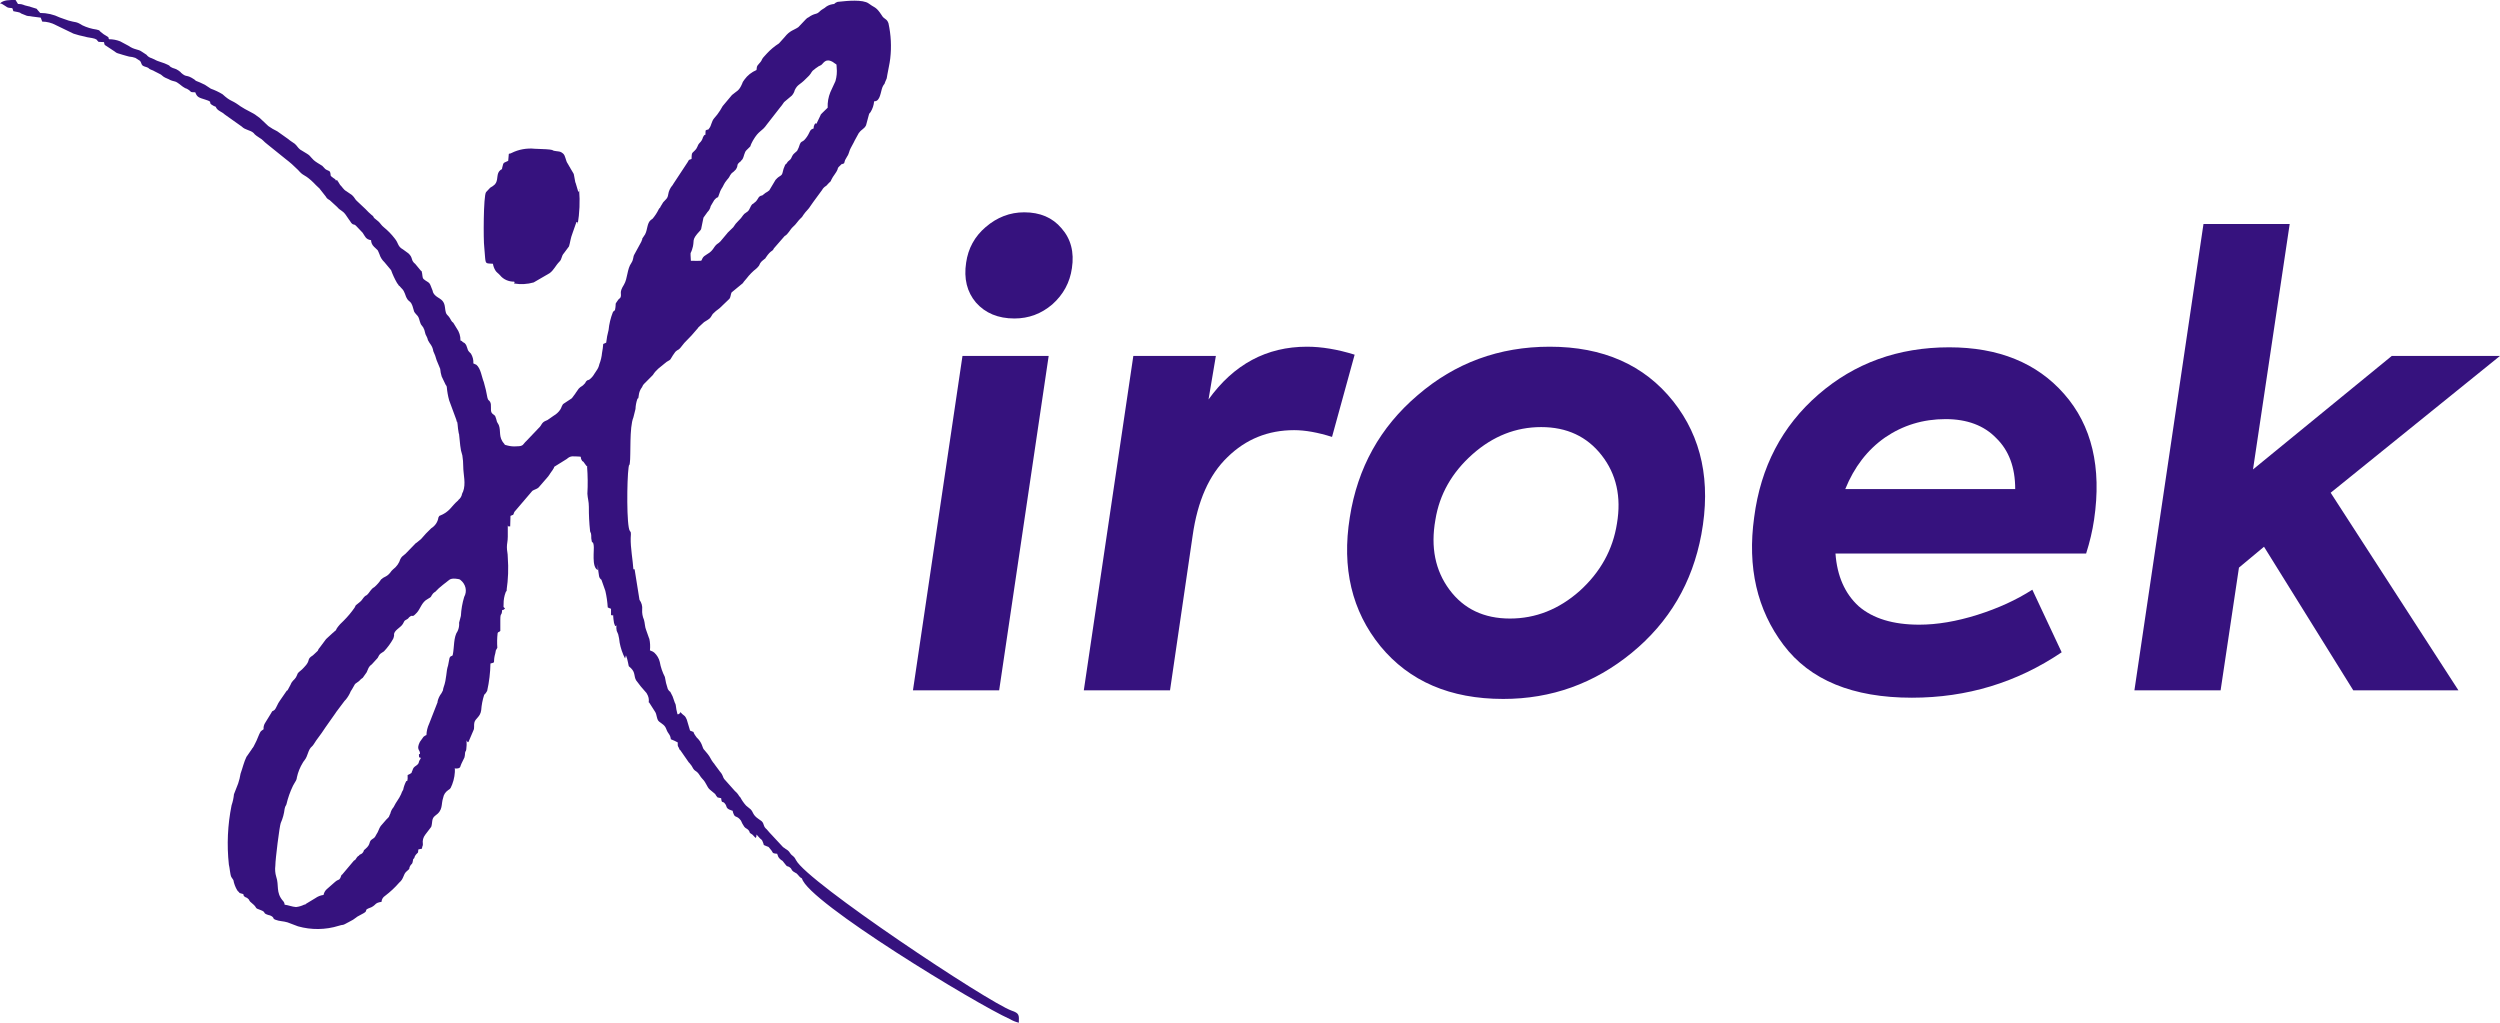 <svg width="132" height="54" viewBox="0 0 132 54" fill="none" xmlns="http://www.w3.org/2000/svg">
<path fill-rule="evenodd" clip-rule="evenodd" d="M17.82 9.519C17.615 9.519 17.757 9.505 17.71 9.477C17.71 9.477 17.631 9.409 17.615 9.409C17.551 9.353 17.488 9.325 17.458 9.271C17.443 8.952 17.363 9.063 17.174 8.924C17.126 8.882 17.079 8.812 17.017 8.757L16.748 8.59C16.416 8.382 16.448 8.257 16.211 8.118L15.847 7.896C15.72 7.798 15.691 7.701 15.562 7.59C15.452 7.506 15.341 7.452 15.214 7.34L14.642 6.934C14.475 6.855 14.316 6.762 14.168 6.656L13.709 6.224C13.648 6.186 13.59 6.144 13.535 6.099C13.393 5.974 12.982 5.808 12.697 5.613L12.602 5.545C12.191 5.253 12.191 5.378 11.748 4.975C11.556 4.858 11.349 4.761 11.132 4.683L10.816 4.475C10.8 4.475 10.8 4.461 10.784 4.461C10.641 4.388 10.493 4.323 10.341 4.266L10.263 4.197C9.805 3.891 9.884 4.129 9.552 3.836C9.552 3.822 9.536 3.822 9.536 3.808L9.425 3.724C9.251 3.599 9.156 3.627 9.03 3.544C8.903 3.475 9.014 3.488 8.856 3.419C8.65 3.307 8.334 3.252 8.16 3.141L8.004 3.072C7.893 3.041 7.798 2.977 7.735 2.891L7.482 2.725C7.293 2.587 7.102 2.641 6.787 2.419L6.344 2.182C6.16 2.109 5.96 2.072 5.758 2.071C5.679 1.96 5.805 2.043 5.679 1.934L5.474 1.809C5.41 1.767 5.379 1.725 5.3 1.671C5.173 1.56 5.331 1.63 5.094 1.56C4.834 1.524 4.582 1.449 4.351 1.337C4.003 1.115 4.003 1.2 3.624 1.087C3.482 1.046 3.324 0.976 3.15 0.921C2.836 0.766 2.482 0.685 2.122 0.684L1.965 0.504C1.965 0.49 1.95 0.49 1.95 0.476C1.946 0.476 1.942 0.474 1.939 0.472C1.936 0.469 1.934 0.466 1.934 0.462L1.618 0.365C1.608 0.356 1.595 0.35 1.581 0.349L1.455 0.32C1.218 0.278 1.234 0.209 0.949 0.209L0.821 0C0.521 0 0.188 -0.014 0 0.181C0.142 0.209 0.047 0.181 0.174 0.25C0.38 0.361 0.33 0.416 0.648 0.43C0.759 0.667 0.601 0.555 0.949 0.639C1.138 0.681 0.996 0.653 1.138 0.722L1.28 0.778C1.518 0.889 1.47 0.82 1.707 0.875L2.15 0.931L2.229 1.14C2.48 1.143 2.726 1.205 2.94 1.321L3.858 1.765C3.867 1.772 3.878 1.777 3.89 1.779C4.081 1.842 4.277 1.894 4.476 1.932C4.633 1.987 4.824 1.987 4.998 2.043C5.172 2.112 5.076 2.099 5.204 2.21L5.489 2.223C5.52 2.292 5.489 2.307 5.536 2.376L6.042 2.71C6.184 2.835 6.231 2.807 6.469 2.891C6.579 2.932 6.69 2.946 6.817 2.988C6.931 2.996 7.043 3.019 7.149 3.057L7.386 3.209C7.464 3.278 7.449 3.39 7.528 3.46C7.623 3.528 7.734 3.528 7.829 3.585L7.876 3.626C7.88 3.626 7.884 3.628 7.887 3.63C7.89 3.633 7.891 3.636 7.891 3.64C8.018 3.709 8.048 3.696 8.16 3.765L8.429 3.902C8.54 3.944 8.572 4.028 8.714 4.097L8.904 4.18C8.962 4.216 9.026 4.245 9.093 4.264C9.204 4.305 9.267 4.292 9.362 4.361C9.519 4.458 9.615 4.57 9.774 4.653C9.838 4.67 9.897 4.698 9.948 4.736C10.153 4.874 9.979 4.861 10.311 4.874C10.406 5.138 10.501 5.152 10.849 5.263C11.339 5.416 10.88 5.388 11.291 5.596C11.448 5.665 11.355 5.596 11.434 5.721C11.544 5.874 11.718 5.902 11.861 6.041L12.762 6.68C12.951 6.875 13.22 6.861 13.395 7.027C13.489 7.125 13.41 7.069 13.537 7.165C13.584 7.193 13.632 7.234 13.679 7.262C13.9 7.387 13.916 7.471 14.106 7.61L15.071 8.388C15.308 8.568 15.53 8.764 15.735 8.972C16.052 9.333 16.004 9.153 16.431 9.528C16.541 9.625 16.587 9.681 16.684 9.778L16.889 9.972C16.889 9.986 16.889 9.986 16.905 10L17.19 10.362C17.205 10.362 17.205 10.376 17.205 10.39L17.269 10.473C17.312 10.51 17.36 10.542 17.411 10.57L17.806 10.932C17.963 11.126 18.075 11.098 18.249 11.335L18.439 11.613C18.502 11.681 18.439 11.613 18.486 11.681C18.507 11.701 18.523 11.725 18.533 11.75C18.675 11.931 18.675 11.778 18.833 11.959L19.15 12.292C19.276 12.473 19.306 12.64 19.592 12.681C19.594 12.81 19.649 12.934 19.749 13.029C19.749 13.032 19.75 13.036 19.753 13.039C19.756 13.041 19.76 13.043 19.764 13.043L19.938 13.209C19.938 13.223 19.954 13.223 19.954 13.237L19.986 13.306C20.001 13.347 20.017 13.374 20.033 13.417C20.081 13.578 20.173 13.726 20.302 13.848L20.65 14.265C20.733 14.499 20.839 14.727 20.966 14.946C20.982 14.959 21.014 15.014 21.029 15.029L21.061 15.085C21.077 15.085 21.077 15.099 21.093 15.099C21.235 15.279 21.282 15.252 21.378 15.502C21.567 16.099 21.678 15.71 21.836 16.349C21.868 16.516 21.931 16.53 22.026 16.655C22.03 16.655 22.034 16.657 22.037 16.659C22.04 16.662 22.041 16.665 22.041 16.669L22.089 16.738C22.152 16.849 22.167 17.085 22.278 17.196C22.468 17.433 22.2 17.085 22.326 17.265C22.33 17.265 22.334 17.266 22.337 17.269C22.34 17.272 22.341 17.275 22.341 17.279L22.405 17.416C22.436 17.5 22.436 17.569 22.468 17.652C22.486 17.695 22.507 17.737 22.531 17.778C22.609 17.915 22.531 17.875 22.674 18.097L22.752 18.209C22.82 18.311 22.863 18.424 22.878 18.542C22.952 18.695 23.01 18.853 23.052 19.015L23.242 19.473C23.253 19.61 23.279 19.745 23.32 19.876L23.526 20.307C23.555 20.34 23.577 20.378 23.589 20.419C23.608 20.662 23.651 20.903 23.716 21.14L24.096 22.168C24.127 22.391 24.127 22.127 24.159 22.391C24.17 22.554 24.192 22.716 24.222 22.877C24.222 22.891 24.238 22.905 24.238 22.919L24.301 23.53C24.318 23.704 24.355 23.877 24.412 24.045C24.443 24.239 24.459 24.434 24.459 24.629C24.459 25.06 24.616 25.533 24.444 25.977C24.428 25.977 24.428 25.991 24.428 26.005L24.396 26.074C24.379 26.197 24.312 26.311 24.207 26.393C24.207 26.407 24.191 26.407 24.191 26.421C23.811 26.741 23.764 27.019 23.195 27.241L23.147 27.325C23.133 27.437 23.091 27.547 23.026 27.645C22.961 27.743 22.873 27.828 22.768 27.894C22.576 28.075 22.396 28.265 22.23 28.464L21.993 28.658C21.977 28.658 21.977 28.672 21.961 28.672L21.408 29.242C21.281 29.353 21.218 29.367 21.139 29.52C21.075 29.734 20.938 29.927 20.746 30.07C20.69 30.12 20.642 30.176 20.603 30.237C20.414 30.473 20.271 30.445 20.161 30.57C20.145 30.57 20.145 30.584 20.129 30.584C20.03 30.737 19.907 30.877 19.765 31.001C19.576 31.098 19.528 31.279 19.37 31.418L19.275 31.473C19.148 31.585 19.119 31.71 18.975 31.807C18.908 31.855 18.845 31.906 18.785 31.96L18.722 32.085C18.555 32.326 18.365 32.554 18.153 32.766C18.015 32.888 17.892 33.023 17.789 33.169C17.711 33.306 17.773 33.252 17.647 33.35C17.631 33.378 17.599 33.391 17.569 33.419L17.237 33.724C17.237 33.728 17.235 33.731 17.232 33.734C17.229 33.737 17.225 33.738 17.221 33.738L16.889 34.183C16.794 34.294 16.842 34.238 16.778 34.363L16.525 34.6C16.146 34.836 16.447 34.836 16.051 35.239C15.909 35.406 15.782 35.461 15.719 35.558C15.693 35.63 15.661 35.7 15.624 35.767C15.529 35.92 15.435 35.92 15.34 36.156L15.183 36.448C15.168 36.448 15.136 36.475 15.136 36.475L14.772 37.004C14.662 37.141 14.583 37.407 14.488 37.49C14.331 37.615 14.424 37.462 14.314 37.656L13.982 38.198C13.929 38.293 13.907 38.399 13.918 38.504C13.744 38.629 13.776 38.588 13.681 38.782C13.597 39.005 13.497 39.223 13.381 39.435C13.365 39.435 13.365 39.449 13.365 39.463L13.318 39.518C13.302 39.532 13.302 39.532 13.302 39.546L13.033 39.935L13.018 39.949C12.875 40.241 12.812 40.546 12.701 40.852C12.674 41.027 12.632 41.199 12.575 41.368L12.353 41.937C12.335 42.135 12.292 42.331 12.227 42.521C12.019 43.553 11.971 44.605 12.084 45.648C12.132 45.829 12.148 46.164 12.211 46.301L12.322 46.468C12.356 46.657 12.425 46.84 12.527 47.01C12.543 47.01 12.543 47.023 12.543 47.037L12.606 47.093C12.684 47.176 12.606 47.135 12.733 47.176C12.986 47.245 12.765 47.176 12.889 47.314C12.937 47.37 12.889 47.328 12.984 47.383C13.079 47.438 12.969 47.341 13.079 47.438C13.174 47.507 13.127 47.507 13.206 47.605L13.396 47.772C13.585 47.952 13.427 47.938 13.759 48.05C14.091 48.175 13.823 48.203 14.171 48.313C14.254 48.326 14.331 48.36 14.392 48.411C14.502 48.522 14.376 48.494 14.548 48.564C14.754 48.647 14.96 48.632 15.181 48.701L15.734 48.91C16.435 49.109 17.191 49.099 17.884 48.882C18.137 48.798 18.058 48.882 18.28 48.757C18.295 48.757 18.311 48.729 18.327 48.729C18.343 48.729 18.343 48.715 18.359 48.715C18.912 48.437 18.628 48.507 19.102 48.27C19.497 48.076 19.197 48.076 19.45 47.965L19.592 47.909C19.608 47.909 19.608 47.895 19.623 47.895C19.877 47.758 19.78 47.673 20.145 47.617C20.147 47.555 20.165 47.493 20.198 47.438C20.23 47.383 20.277 47.334 20.335 47.298C20.61 47.09 20.859 46.857 21.078 46.603C21.331 46.395 21.284 46.172 21.458 46.019C21.711 45.81 21.553 45.894 21.663 45.713C21.727 45.588 21.774 45.685 21.82 45.352C21.915 45.31 21.851 45.268 21.946 45.143C22.057 44.99 22.073 45.102 22.089 44.851L22.278 44.81C22.294 44.643 22.342 44.672 22.326 44.546C22.301 44.38 22.346 44.212 22.452 44.074L22.769 43.657C22.847 43.434 22.769 43.226 22.974 43.073C23.417 42.767 23.274 42.488 23.401 42.114C23.427 41.961 23.517 41.822 23.654 41.725C23.828 41.627 23.796 41.572 23.875 41.419C23.982 41.139 24.03 40.845 24.019 40.55C24.019 40.55 23.924 40.578 24.114 40.578C24.351 40.564 24.288 40.453 24.367 40.314L24.523 39.994C24.543 39.917 24.553 39.837 24.555 39.758C24.587 39.549 24.571 39.8 24.618 39.577C24.639 39.416 24.645 39.253 24.634 39.091C24.666 39.147 24.712 39.244 24.745 39.147C24.76 39.147 24.76 39.133 24.76 39.119L24.997 38.563C25.061 38.452 25.013 38.285 25.045 38.16C25.092 37.923 25.361 37.868 25.408 37.493C25.427 37.22 25.48 36.95 25.565 36.687C25.584 36.662 25.605 36.639 25.628 36.618L25.644 36.604L25.722 36.479C25.829 36.003 25.887 35.519 25.896 35.034C26.181 34.965 26.038 35.006 26.117 34.631C26.145 34.535 26.166 34.438 26.181 34.339L26.259 34.202C26.24 33.947 26.245 33.692 26.274 33.438C26.29 33.354 26.338 33.396 26.417 33.313V32.729C26.417 32.298 26.495 32.562 26.512 32.213C26.638 32.185 26.59 32.199 26.668 32.116C26.558 32.047 26.59 32.074 26.59 31.894C26.586 31.681 26.623 31.47 26.701 31.268C26.857 30.865 26.669 31.491 26.748 31.157C26.833 30.586 26.854 30.009 26.811 29.434C26.811 29.197 26.764 29.1 26.764 28.892C26.764 28.684 26.811 28.586 26.811 28.336V27.752C26.748 27.794 26.859 27.794 26.938 27.794L26.954 27.238C27.143 27.14 27.064 27.265 27.159 27.029L28.108 25.917C28.203 25.849 28.361 25.82 28.44 25.737L28.946 25.153C28.993 25.084 28.993 25.084 29.024 25.041C29.033 25.034 29.038 25.024 29.04 25.013L29.196 24.791C29.196 24.777 29.196 24.777 29.212 24.763L29.244 24.708C29.291 24.639 29.212 24.708 29.275 24.639L29.923 24.236C30.145 24.041 30.24 24.098 30.651 24.111C30.698 24.18 30.651 24.18 30.698 24.264C30.793 24.444 30.73 24.291 30.809 24.389L30.951 24.583C31.093 24.75 30.935 24.5 30.998 24.639C31.035 25.115 31.041 25.593 31.014 26.07C31.029 26.32 31.092 26.473 31.092 26.765C31.089 27.187 31.11 27.609 31.155 28.029C31.187 28.21 31.171 28.029 31.203 28.167C31.234 28.292 31.203 28.403 31.234 28.514C31.266 28.751 31.298 28.514 31.345 28.778C31.392 29.015 31.218 29.959 31.566 30.098V29.793C31.57 30.002 31.591 30.211 31.63 30.418C31.643 30.494 31.688 30.564 31.756 30.612L31.962 31.197C32.029 31.485 32.071 31.778 32.089 32.072C32.101 32.073 32.112 32.078 32.12 32.086L32.184 32.114C32.231 32.141 32.199 32.114 32.262 32.141V32.475C32.515 32.559 32.23 32.434 32.373 32.475C32.379 32.615 32.395 32.754 32.42 32.892C32.498 33.17 32.515 33.017 32.547 33.017C32.536 33.115 32.541 33.213 32.562 33.309L32.64 33.49C32.678 33.636 32.704 33.785 32.718 33.934C32.772 34.222 32.867 34.502 33.003 34.768L33.05 34.602C33.1 34.728 33.137 34.858 33.161 34.99C33.224 35.282 33.161 35.115 33.318 35.282C33.555 35.519 33.46 35.699 33.587 35.921C33.746 36.143 33.92 36.356 34.108 36.56C34.13 36.58 34.146 36.603 34.156 36.629C34.244 36.769 34.278 36.93 34.251 37.088C34.266 37.088 34.282 37.088 34.282 37.102L34.583 37.574C34.693 37.727 34.661 37.991 34.804 38.102C34.978 38.239 35.104 38.283 35.184 38.505C35.279 38.769 35.389 38.755 35.421 39.033C35.547 39.08 35.669 39.136 35.785 39.2C35.785 39.381 35.769 39.367 35.848 39.492C35.895 39.603 35.848 39.547 35.926 39.617L36.369 40.256L36.4 40.284C36.484 40.377 36.553 40.48 36.606 40.589C36.684 40.701 36.717 40.687 36.812 40.77C36.922 40.867 36.968 41.007 37.081 41.117C37.302 41.34 37.318 41.548 37.476 41.687L37.761 41.924C37.793 41.989 37.836 42.049 37.887 42.104L38.077 42.146C38.108 42.465 38.155 42.257 38.282 42.438C38.393 42.575 38.314 42.646 38.504 42.743C38.804 42.881 38.614 42.702 38.741 42.993C38.819 43.188 38.915 43.049 39.121 43.327C39.166 43.439 39.224 43.546 39.295 43.647C39.405 43.784 39.469 43.73 39.564 43.897C39.642 44.022 39.5 43.911 39.659 44.022C39.769 44.119 39.548 43.938 39.722 44.063L39.896 44.244C39.959 44.161 39.928 44.175 39.943 44.063L40.133 44.272C40.211 44.341 40.228 44.328 40.275 44.453C40.291 44.481 40.291 44.508 40.307 44.536C40.339 44.62 40.291 44.605 40.402 44.648L40.465 44.675L40.576 44.717C40.576 44.721 40.578 44.724 40.581 44.727C40.584 44.729 40.587 44.731 40.592 44.731L40.748 44.925C40.811 45.063 40.843 45.063 41.033 45.078L41.096 45.245C41.148 45.33 41.225 45.401 41.317 45.453L41.507 45.69C41.602 45.787 41.507 45.703 41.634 45.758C41.855 45.87 41.729 45.939 41.965 46.064L42.06 46.12C42.065 46.12 42.069 46.121 42.072 46.124C42.075 46.127 42.076 46.13 42.076 46.134C42.171 46.217 42.203 46.314 42.345 46.384C42.661 47.621 51.564 53.026 53.319 53.806C53.464 53.893 53.624 53.958 53.793 54C53.809 53.597 53.825 53.5 53.413 53.361C52.164 52.916 42.614 46.566 42.029 45.413C41.886 45.135 41.855 45.246 41.712 45.037L41.665 44.968C41.587 44.871 41.491 44.843 41.396 44.76C41.38 44.76 41.364 44.732 41.349 44.732L40.716 44.051C40.7 44.037 40.638 43.968 40.638 43.968L40.481 43.787C40.276 43.62 40.371 43.509 40.212 43.356L40.056 43.245C39.724 43.022 39.787 42.883 39.629 42.729L39.392 42.535C39.273 42.402 39.172 42.258 39.092 42.104C39.074 42.079 39.052 42.056 39.028 42.035C38.974 41.936 38.899 41.846 38.807 41.771L38.238 41.132C38.159 41.035 38.19 40.938 38.016 40.743L37.748 40.382C37.7 40.298 37.716 40.34 37.653 40.257C37.542 40.119 37.496 39.965 37.368 39.812L37.194 39.604C37.067 39.492 37.116 39.312 36.878 39.034L36.783 38.937C36.451 38.492 36.798 38.742 36.435 38.576L36.261 37.991C36.166 37.783 36.166 37.825 36.023 37.7L35.928 37.602C35.865 37.671 35.897 37.714 35.772 37.714C35.726 37.549 35.695 37.382 35.677 37.214C35.667 37.175 35.651 37.137 35.63 37.102L35.514 36.77C35.293 36.312 35.436 36.659 35.261 36.381C35.189 36.172 35.137 35.959 35.105 35.742C34.975 35.49 34.884 35.223 34.836 34.949C34.793 34.767 34.695 34.599 34.551 34.463C34.529 34.441 34.503 34.422 34.473 34.407L34.317 34.339C34.338 34.135 34.328 33.929 34.285 33.727C34.285 33.714 34.27 33.714 34.27 33.7L34.113 33.255C34.05 33.117 34.05 32.88 34.002 32.727C33.926 32.554 33.894 32.37 33.907 32.185C33.926 32.004 33.876 31.823 33.765 31.67L33.507 30.057H33.443C33.412 29.571 33.287 28.918 33.301 28.404C33.301 28.306 33.333 28.126 33.285 28.07C33.285 28.056 33.254 28.042 33.254 28.029C33.08 27.792 33.097 25.333 33.19 24.679C33.222 24.443 33.222 24.666 33.254 24.457C33.317 24.026 33.222 22.567 33.443 22.039L33.554 21.595C33.56 21.42 33.592 21.247 33.649 21.079C33.696 20.968 33.696 21.135 33.727 20.871C33.742 20.716 33.802 20.568 33.901 20.44C33.965 20.315 33.933 20.343 34.028 20.245L34.044 20.232L34.471 19.801C34.547 19.678 34.643 19.566 34.755 19.467L35.198 19.106C35.372 18.994 35.324 19.05 35.403 18.968C35.478 18.834 35.563 18.704 35.656 18.579C35.878 18.371 35.751 18.607 36.131 18.107C36.389 17.854 36.632 17.59 36.858 17.315C36.858 17.301 36.858 17.301 36.873 17.287L37.174 17.009C37.458 16.828 37.474 16.856 37.632 16.578C37.736 16.471 37.853 16.373 37.98 16.286C37.98 16.283 37.982 16.279 37.985 16.277C37.988 16.274 37.992 16.273 37.996 16.273L38.518 15.772C38.581 15.689 38.581 15.522 38.629 15.439L39.137 15.021C39.2 14.982 39.249 14.93 39.279 14.868C39.343 14.799 39.374 14.756 39.421 14.701C39.569 14.506 39.744 14.329 39.943 14.173C39.974 14.149 40 14.12 40.022 14.089C40.085 14.034 40.085 14.006 40.132 13.909C40.188 13.822 40.264 13.747 40.353 13.686C40.449 13.603 40.353 13.728 40.432 13.603C40.732 13.158 40.78 13.311 40.859 13.117L41.428 12.464C41.618 12.367 41.713 12.117 41.87 11.978C42.027 11.853 42.139 11.644 42.297 11.505C42.323 11.486 42.345 11.463 42.361 11.437L42.424 11.339C42.566 11.131 42.677 11.075 42.819 10.839C42.867 10.77 42.898 10.728 42.946 10.658L43.405 10.033C43.453 9.942 43.529 9.864 43.626 9.811L43.768 9.658C43.863 9.56 43.846 9.616 43.895 9.491C43.99 9.283 44.148 9.144 44.227 8.935C44.231 8.895 44.247 8.856 44.274 8.824L44.417 8.686C44.638 8.549 44.243 8.77 44.48 8.659C44.622 8.603 44.543 8.659 44.622 8.45L44.733 8.255C44.828 8.13 44.843 7.936 44.922 7.811L45.079 7.519L45.126 7.422L45.347 7.019L45.363 7.005C45.49 6.824 45.632 6.811 45.727 6.616L45.869 6.088C45.901 5.963 45.885 6.032 45.916 5.977L45.964 5.921C46.072 5.745 46.137 5.551 46.153 5.351C46.197 5.35 46.241 5.341 46.28 5.324C46.517 5.199 46.501 4.712 46.644 4.504C46.739 4.337 46.644 4.587 46.739 4.323L46.817 4.142C46.832 4.087 46.832 4.045 46.848 3.962C46.896 3.67 46.975 3.364 47.005 3.086C47.077 2.465 47.045 1.837 46.91 1.224C46.815 0.96 46.688 1.043 46.546 0.793C46.515 0.738 46.531 0.779 46.499 0.725L46.452 0.656C46.23 0.35 46.135 0.392 45.865 0.183C45.565 -0.039 44.711 0.046 44.347 0.086C44.205 0.1 44.237 0.086 44.126 0.142C43.999 0.225 44.126 0.197 43.937 0.225C43.785 0.253 43.647 0.321 43.541 0.42L43.385 0.517C43.274 0.586 43.242 0.684 43.084 0.726C42.944 0.76 42.815 0.822 42.705 0.906C42.643 0.931 42.589 0.969 42.548 1.018L42.155 1.432C41.918 1.598 41.713 1.598 41.428 1.96L41.128 2.293C40.891 2.444 40.679 2.622 40.495 2.821L40.305 3.03C40.21 3.141 40.227 3.197 40.149 3.28C40.007 3.461 39.959 3.433 39.943 3.697C39.684 3.809 39.465 3.982 39.311 4.197L39.233 4.309C39.212 4.344 39.197 4.381 39.185 4.42C39.011 4.823 38.901 4.795 38.648 5.017L38.157 5.602C38.075 5.755 37.98 5.904 37.873 6.046L37.699 6.255C37.572 6.408 37.556 6.63 37.462 6.755C37.351 6.922 37.414 6.783 37.256 6.892C37.24 7.337 37.256 6.948 37.114 7.254C37.088 7.364 37.028 7.465 36.94 7.546C36.797 7.699 36.861 7.782 36.67 7.962C36.496 8.115 36.528 8.115 36.514 8.393C36.325 8.477 36.419 8.38 36.309 8.56L35.55 9.713L35.518 9.769C35.389 9.914 35.307 10.087 35.281 10.269C35.249 10.492 35.154 10.519 35.012 10.686C34.964 10.755 34.948 10.811 34.885 10.895L34.853 10.963L34.806 11.005C34.806 11.019 34.806 11.019 34.79 11.033C34.789 11.043 34.784 11.053 34.775 11.061C34.691 11.233 34.585 11.396 34.458 11.547L34.363 11.616C34.158 11.782 34.189 12.144 34.063 12.366C34.063 12.38 34.063 12.38 34.047 12.394C33.763 12.825 34.016 12.422 33.858 12.769L33.494 13.436C33.416 13.561 33.463 13.686 33.338 13.88C33.1 14.214 33.148 14.687 32.943 15.034C32.668 15.467 32.842 15.494 32.764 15.703C32.701 15.786 32.686 15.771 32.653 15.814L32.575 15.925C32.464 16.092 32.528 15.981 32.497 16.217C32.465 16.495 32.45 16.328 32.355 16.495C32.238 16.796 32.164 17.109 32.133 17.426C32.073 17.645 32.031 17.868 32.007 18.093L31.85 18.162C31.839 18.32 31.818 18.478 31.787 18.634C31.769 18.838 31.721 19.039 31.645 19.232C31.62 19.356 31.567 19.474 31.488 19.579L31.425 19.676C31.393 19.718 31.393 19.732 31.378 19.745C31.317 19.856 31.231 19.956 31.125 20.037C30.982 20.12 31.061 20.023 30.951 20.134C30.903 20.19 30.919 20.218 30.855 20.271C30.745 20.409 30.681 20.383 30.555 20.522L30.399 20.744C30.398 20.755 30.392 20.765 30.383 20.772L30.209 21.008L30.178 21.036L30.176 21.041L30.173 21.046L30.168 21.049L30.162 21.05L29.782 21.3C29.656 21.369 29.656 21.536 29.577 21.634C29.491 21.762 29.371 21.872 29.229 21.953L28.991 22.12C28.835 22.217 29.007 22.133 28.817 22.217C28.58 22.314 28.612 22.453 28.438 22.606L27.79 23.287C27.6 23.453 27.663 23.565 27.284 23.565C27.119 23.58 26.952 23.566 26.793 23.523C26.572 23.468 26.698 23.509 26.619 23.426C26.303 23.079 26.463 22.759 26.335 22.439L26.24 22.273C26.217 22.169 26.186 22.067 26.145 21.967C26.097 21.898 26.002 21.87 25.955 21.786C25.877 21.634 25.971 21.383 25.877 21.217C25.799 21.092 25.782 21.175 25.735 20.994C25.688 20.718 25.625 20.445 25.545 20.174C25.434 19.911 25.389 19.453 25.15 19.258L24.993 19.189C25.006 19.01 24.962 18.832 24.866 18.673L24.771 18.576C24.645 18.451 24.693 18.27 24.534 18.117L24.439 18.062C24.376 18.02 24.439 18.02 24.312 17.978C24.32 17.747 24.248 17.52 24.107 17.325L23.98 17.117C23.902 16.964 23.902 17.061 23.824 16.922C23.602 16.491 23.555 16.756 23.492 16.213C23.428 15.685 23.018 15.797 22.859 15.422C22.854 15.383 22.844 15.346 22.828 15.31L22.717 15.032C22.67 14.921 22.575 14.879 22.464 14.81C22.29 14.699 22.322 14.657 22.29 14.448C22.243 14.24 22.29 14.365 22.212 14.282L21.912 13.92C21.864 13.879 21.896 13.92 21.848 13.865C21.692 13.684 21.801 13.601 21.564 13.378L21.279 13.17C20.979 13.003 21.058 12.85 20.836 12.585C20.673 12.372 20.482 12.176 20.267 12.001C20.14 11.904 20.078 11.779 19.983 11.696L19.761 11.515C19.683 11.431 19.761 11.446 19.619 11.348C19.506 11.253 19.4 11.15 19.302 11.042L18.86 10.626C18.749 10.542 18.733 10.431 18.591 10.306C18.591 10.302 18.589 10.299 18.586 10.296C18.584 10.294 18.579 10.292 18.575 10.292L18.291 10.098C18.134 10.014 18.069 9.861 17.959 9.764L17.848 9.583C17.805 9.533 17.82 9.588 17.82 9.519ZM26.865 8.129L26.833 8.492C26.564 8.63 26.596 8.534 26.517 8.854C26.485 8.991 26.549 8.882 26.422 8.979C26.201 9.159 26.311 9.423 26.184 9.66C26.169 9.674 26.169 9.674 26.169 9.688C26.153 9.688 26.137 9.715 26.137 9.729C26.064 9.8 25.979 9.861 25.884 9.91L25.663 10.146C25.521 10.341 25.521 12.717 25.568 13.037C25.584 13.203 25.6 13.412 25.615 13.621C25.647 13.954 25.679 13.899 26.027 13.927C26.045 14.048 26.088 14.166 26.153 14.274C26.217 14.385 26.31 14.427 26.406 14.538C26.489 14.643 26.601 14.728 26.73 14.786C26.86 14.844 27.004 14.874 27.149 14.871C27.26 15.052 27.102 14.83 27.149 14.969C27.491 15.027 27.845 15.008 28.177 14.913L29.015 14.427C29.236 14.274 29.331 14.024 29.537 13.816C29.679 13.678 29.632 13.524 29.774 13.371L30.043 13.009C30.106 12.815 30.121 12.579 30.233 12.301L30.438 11.716C30.502 11.772 30.486 11.633 30.502 11.842C30.602 11.244 30.628 10.638 30.58 10.035C30.564 10.035 30.643 9.924 30.58 10.063L30.548 10.118C30.547 10.129 30.541 10.139 30.533 10.146C30.517 10.035 30.517 10.105 30.501 10.021L30.39 9.646C30.375 9.632 30.375 9.632 30.375 9.618L30.311 9.271C30.28 9.146 30.311 9.215 30.264 9.133L30.108 8.869C30.108 8.856 30.108 8.856 30.092 8.842C30.092 8.828 30.092 8.828 30.076 8.814L29.981 8.647C29.855 8.481 29.871 8.23 29.728 8.105C29.586 7.994 29.572 8.008 29.365 7.98C29.112 7.952 29.27 7.925 29.033 7.897C28.827 7.869 28.432 7.869 28.242 7.855C27.815 7.811 27.382 7.889 27.009 8.078L26.945 8.105H26.914L26.865 8.129ZM20.809 33.545C20.761 33.295 21.157 33.142 21.267 32.948C21.394 32.739 21.299 32.81 21.488 32.698C21.599 32.642 21.536 32.629 21.663 32.545C21.819 32.447 21.741 32.642 21.994 32.364L22.01 32.35C22.2 32.142 22.263 31.794 22.579 31.629C22.832 31.491 22.722 31.504 22.864 31.337L22.927 31.281C22.931 31.281 22.935 31.28 22.938 31.277C22.941 31.275 22.943 31.271 22.943 31.268C22.959 31.268 22.959 31.254 22.975 31.254C23.099 31.119 23.237 30.993 23.386 30.879L23.671 30.656C23.734 30.615 23.797 30.503 24.192 30.573C24.288 30.587 24.24 30.587 24.303 30.614C24.445 30.724 24.542 30.872 24.579 31.036C24.616 31.199 24.592 31.368 24.509 31.518C24.41 31.845 24.352 32.18 24.335 32.518L24.241 32.878C24.255 33.03 24.228 33.182 24.162 33.323C23.941 33.629 23.988 34.184 23.909 34.56C23.878 34.697 23.814 34.574 23.735 34.741L23.657 35.144C23.547 35.45 23.594 35.825 23.42 36.297C23.403 36.347 23.392 36.398 23.388 36.45L23.325 36.575C23.325 36.589 23.309 36.589 23.309 36.603C23.209 36.733 23.139 36.88 23.104 37.034V37.075L22.659 38.213C22.57 38.403 22.522 38.606 22.516 38.811C22.438 38.852 22.453 38.825 22.374 38.894C22.37 38.894 22.366 38.896 22.363 38.898C22.36 38.901 22.358 38.904 22.358 38.908L22.169 39.172C21.979 39.561 22.153 39.589 22.169 39.728C22.201 39.964 22.105 39.659 22.122 39.909C22.137 40.158 22.137 39.853 22.216 40.046C22.027 40.296 22.216 40.269 21.9 40.477C21.79 40.56 21.805 40.644 21.744 40.755L21.728 40.811C21.666 40.856 21.596 40.893 21.523 40.922V41.117C21.491 41.339 21.507 41.185 21.444 41.254C21.371 41.396 21.318 41.545 21.288 41.699L21.241 41.782C21.225 41.796 21.225 41.824 21.209 41.851L21.177 41.934C21.067 42.184 20.908 42.351 20.798 42.587C20.766 42.656 20.798 42.587 20.75 42.656C20.68 42.748 20.632 42.852 20.608 42.962C20.606 42.972 20.601 42.982 20.592 42.989L20.545 43.101C20.513 43.169 20.561 43.101 20.498 43.169L20.434 43.238L20.403 43.266L20.102 43.613C20.008 43.739 19.976 43.919 19.881 44.044C19.818 44.156 19.803 44.225 19.675 44.294C19.423 44.447 19.628 44.544 19.28 44.836C19.138 44.948 19.265 44.836 19.185 44.974C19.075 45.154 19.029 45.057 18.948 45.182C18.821 45.238 18.806 45.377 18.727 45.419C18.711 45.432 18.711 45.432 18.695 45.432L18.062 46.183C18.047 46.183 18.047 46.197 18.031 46.197C18.015 46.252 17.983 46.322 17.967 46.363C17.889 46.501 17.872 46.405 17.683 46.572L17.24 46.961C17.157 47.043 17.103 47.144 17.084 47.252C16.927 47.273 16.78 47.331 16.657 47.419L16.151 47.725C15.995 47.822 16.262 47.711 16.056 47.767C15.925 47.833 15.779 47.876 15.629 47.892C15.423 47.878 15.234 47.794 15.028 47.767C15.026 47.689 14.992 47.615 14.933 47.558C14.553 47.113 14.743 46.752 14.585 46.293C14.528 46.103 14.512 45.905 14.538 45.709C14.538 45.362 14.759 43.625 14.822 43.458C14.93 43.217 14.999 42.965 15.028 42.708C15.075 42.513 15.075 42.596 15.123 42.471C15.201 42.133 15.318 41.803 15.471 41.485L15.582 41.29C15.637 41.215 15.67 41.129 15.677 41.04C15.736 40.768 15.843 40.506 15.993 40.262C16.071 40.124 16.009 40.248 16.071 40.151C16.277 39.901 16.245 39.595 16.482 39.4L16.498 39.386L16.561 39.303C16.735 39.011 16.893 38.858 17.178 38.414L17.716 37.65C17.731 37.636 17.731 37.636 17.731 37.622L18.19 37.011C18.206 36.997 18.268 36.927 18.268 36.927C18.374 36.794 18.459 36.649 18.521 36.496C18.546 36.465 18.567 36.433 18.584 36.399L18.711 36.177C18.774 36.039 18.867 36.079 19.059 35.857C19.087 35.831 19.119 35.808 19.154 35.788L19.36 35.497C19.455 35.302 19.438 35.219 19.629 35.08L19.94 34.74C20.067 34.49 20.05 34.546 20.272 34.393C20.465 34.189 20.629 33.965 20.761 33.726C20.786 33.668 20.802 33.607 20.809 33.545ZM36.478 13.771C37.158 13.771 37 13.799 37.079 13.66C37.142 13.535 37.206 13.507 37.332 13.424C37.727 13.201 37.648 13.007 37.949 12.826L38.012 12.77C38.075 12.715 38.012 12.757 38.059 12.729C38.06 12.718 38.066 12.708 38.075 12.701L38.391 12.326C38.391 12.312 38.423 12.298 38.423 12.284L38.723 11.992C38.732 11.985 38.737 11.975 38.739 11.965C38.803 11.859 38.883 11.761 38.976 11.673C39.08 11.576 39.17 11.469 39.245 11.353L39.261 11.34C39.273 11.327 39.284 11.313 39.292 11.298L39.482 11.161C39.593 11.063 39.609 10.897 39.719 10.785C39.719 10.785 39.751 10.758 39.767 10.758C39.777 10.748 39.788 10.739 39.798 10.73C39.814 10.716 39.83 10.716 39.83 10.702C40.004 10.591 40.02 10.424 40.115 10.368C40.225 10.3 40.162 10.354 40.257 10.313L40.413 10.188C40.488 10.15 40.557 10.103 40.619 10.05L40.951 9.494L40.967 9.48C41.156 9.258 41.267 9.314 41.315 9.133C41.343 8.985 41.391 8.841 41.457 8.702C41.474 8.68 41.495 8.661 41.52 8.646L41.598 8.535C41.725 8.41 41.741 8.452 41.82 8.257C41.883 8.12 41.946 8.104 42.041 8.007L42.088 7.965C42.15 7.854 42.197 7.738 42.231 7.618C42.294 7.465 42.326 7.507 42.452 7.41C42.565 7.294 42.656 7.162 42.721 7.021C42.784 6.896 42.799 6.826 42.958 6.784C42.955 6.712 42.972 6.641 43.005 6.576C43.148 6.381 43.005 6.603 43.116 6.52L43.322 6.089L43.337 6.048C43.369 6.02 43.369 6.006 43.401 5.979L43.701 5.687C43.688 5.408 43.736 5.13 43.843 4.867L44.112 4.283C44.18 4.048 44.202 3.804 44.176 3.562C44.16 3.339 44.191 3.437 44.065 3.339L43.97 3.271C43.575 3.048 43.48 3.354 43.353 3.437L43.211 3.506L43.196 3.52L43.053 3.617C43.053 3.631 43.022 3.645 43.006 3.658C42.832 3.77 42.864 3.839 42.721 3.992L42.565 4.145C42.217 4.506 42.122 4.437 41.964 4.756C41.938 4.863 41.884 4.963 41.808 5.048L41.444 5.354L41.397 5.395L41.27 5.576L41.254 5.59C41.254 5.604 41.239 5.604 41.239 5.618L41.223 5.631L40.496 6.563C40.211 6.979 40.084 6.854 39.753 7.424C39.484 7.924 39.785 7.549 39.421 7.924C39.294 8.036 39.294 8.258 39.2 8.41L39.136 8.479C39.136 8.493 39.121 8.493 39.121 8.507C38.836 8.729 39.01 8.688 38.868 8.924L38.836 8.965L38.835 8.971L38.832 8.975L38.827 8.978L38.821 8.979C38.71 9.117 38.647 9.09 38.551 9.257C38.425 9.521 38.362 9.438 38.156 9.868C38.108 9.94 38.065 10.014 38.03 10.091C37.824 10.66 37.998 10.243 37.713 10.563L37.524 10.883C37.502 11.002 37.441 11.113 37.35 11.202L37.143 11.492L37.032 12.034C37.031 12.068 37.02 12.102 37.001 12.131L36.969 12.173C36.447 12.729 36.716 12.659 36.542 13.173C36.447 13.479 36.447 13.174 36.478 13.771Z" fill="#36127E"/>
<path d="M53.562 16.816C52.702 16.816 52.024 16.535 51.529 15.973C51.055 15.412 50.883 14.71 51.012 13.867C51.12 13.111 51.464 12.485 52.045 11.988C52.648 11.47 53.326 11.21 54.079 11.21C54.918 11.21 55.574 11.491 56.048 12.053C56.543 12.614 56.726 13.316 56.597 14.159C56.489 14.915 56.145 15.552 55.564 16.07C54.983 16.567 54.316 16.816 53.562 16.816ZM55.37 18.792L52.755 36.45H48.204L50.819 18.792H55.37Z" fill="#36127E"/>
<path d="M61.777 36.45H57.225L59.84 18.792H64.198L63.81 21.092C65.145 19.235 66.877 18.306 69.007 18.306C69.782 18.306 70.621 18.446 71.525 18.727L70.331 23.069C69.578 22.831 68.911 22.712 68.33 22.712C66.952 22.712 65.779 23.188 64.811 24.138C63.843 25.067 63.23 26.449 62.971 28.285L61.777 36.45Z" fill="#36127E"/>
<path d="M79.372 36.904C76.574 36.904 74.412 35.975 72.884 34.117C71.377 32.26 70.839 29.992 71.27 27.313C71.679 24.7 72.873 22.55 74.853 20.866C76.833 19.159 79.157 18.306 81.825 18.306C84.644 18.306 86.818 19.267 88.346 21.19C89.852 23.09 90.347 25.434 89.831 28.22C89.357 30.769 88.13 32.854 86.151 34.474C84.171 36.094 81.911 36.904 79.372 36.904ZM79.727 32.659C81.083 32.659 82.309 32.173 83.407 31.201C84.504 30.208 85.161 29.02 85.376 27.637C85.613 26.233 85.344 25.034 84.569 24.041C83.794 23.047 82.729 22.55 81.373 22.55C80.039 22.55 78.834 23.026 77.758 23.976C76.66 24.948 76.004 26.104 75.789 27.443C75.531 28.89 75.778 30.121 76.531 31.136C77.285 32.152 78.35 32.659 79.727 32.659Z" fill="#36127E"/>
<path d="M102.917 18.338C105.521 18.338 107.544 19.159 108.986 20.801C110.449 22.464 110.976 24.678 110.567 27.443C110.481 28.026 110.341 28.62 110.148 29.225H96.913C96.999 30.413 97.408 31.342 98.14 32.011C98.893 32.659 99.958 32.983 101.335 32.983C102.282 32.983 103.304 32.81 104.402 32.465C105.499 32.119 106.468 31.676 107.307 31.136L108.856 34.441C106.489 36.04 103.853 36.839 100.948 36.839C97.828 36.839 95.568 35.91 94.169 34.052C92.77 32.195 92.254 29.948 92.62 27.313C92.964 24.656 94.094 22.496 96.009 20.833C97.924 19.17 100.227 18.338 102.917 18.338ZM102.723 22.129C101.54 22.129 100.475 22.453 99.528 23.101C98.602 23.749 97.903 24.656 97.43 25.823H106.403C106.403 24.678 106.07 23.782 105.403 23.134C104.757 22.464 103.864 22.129 102.723 22.129Z" fill="#36127E"/>
<path d="M126.287 18.792H132L123.059 26.017L129.805 36.45H124.253L119.54 28.868L118.217 29.97L117.248 36.45H112.697L116.344 11.826H120.896L118.959 24.786L126.287 18.792Z" fill="#36127E"/>
</svg>
